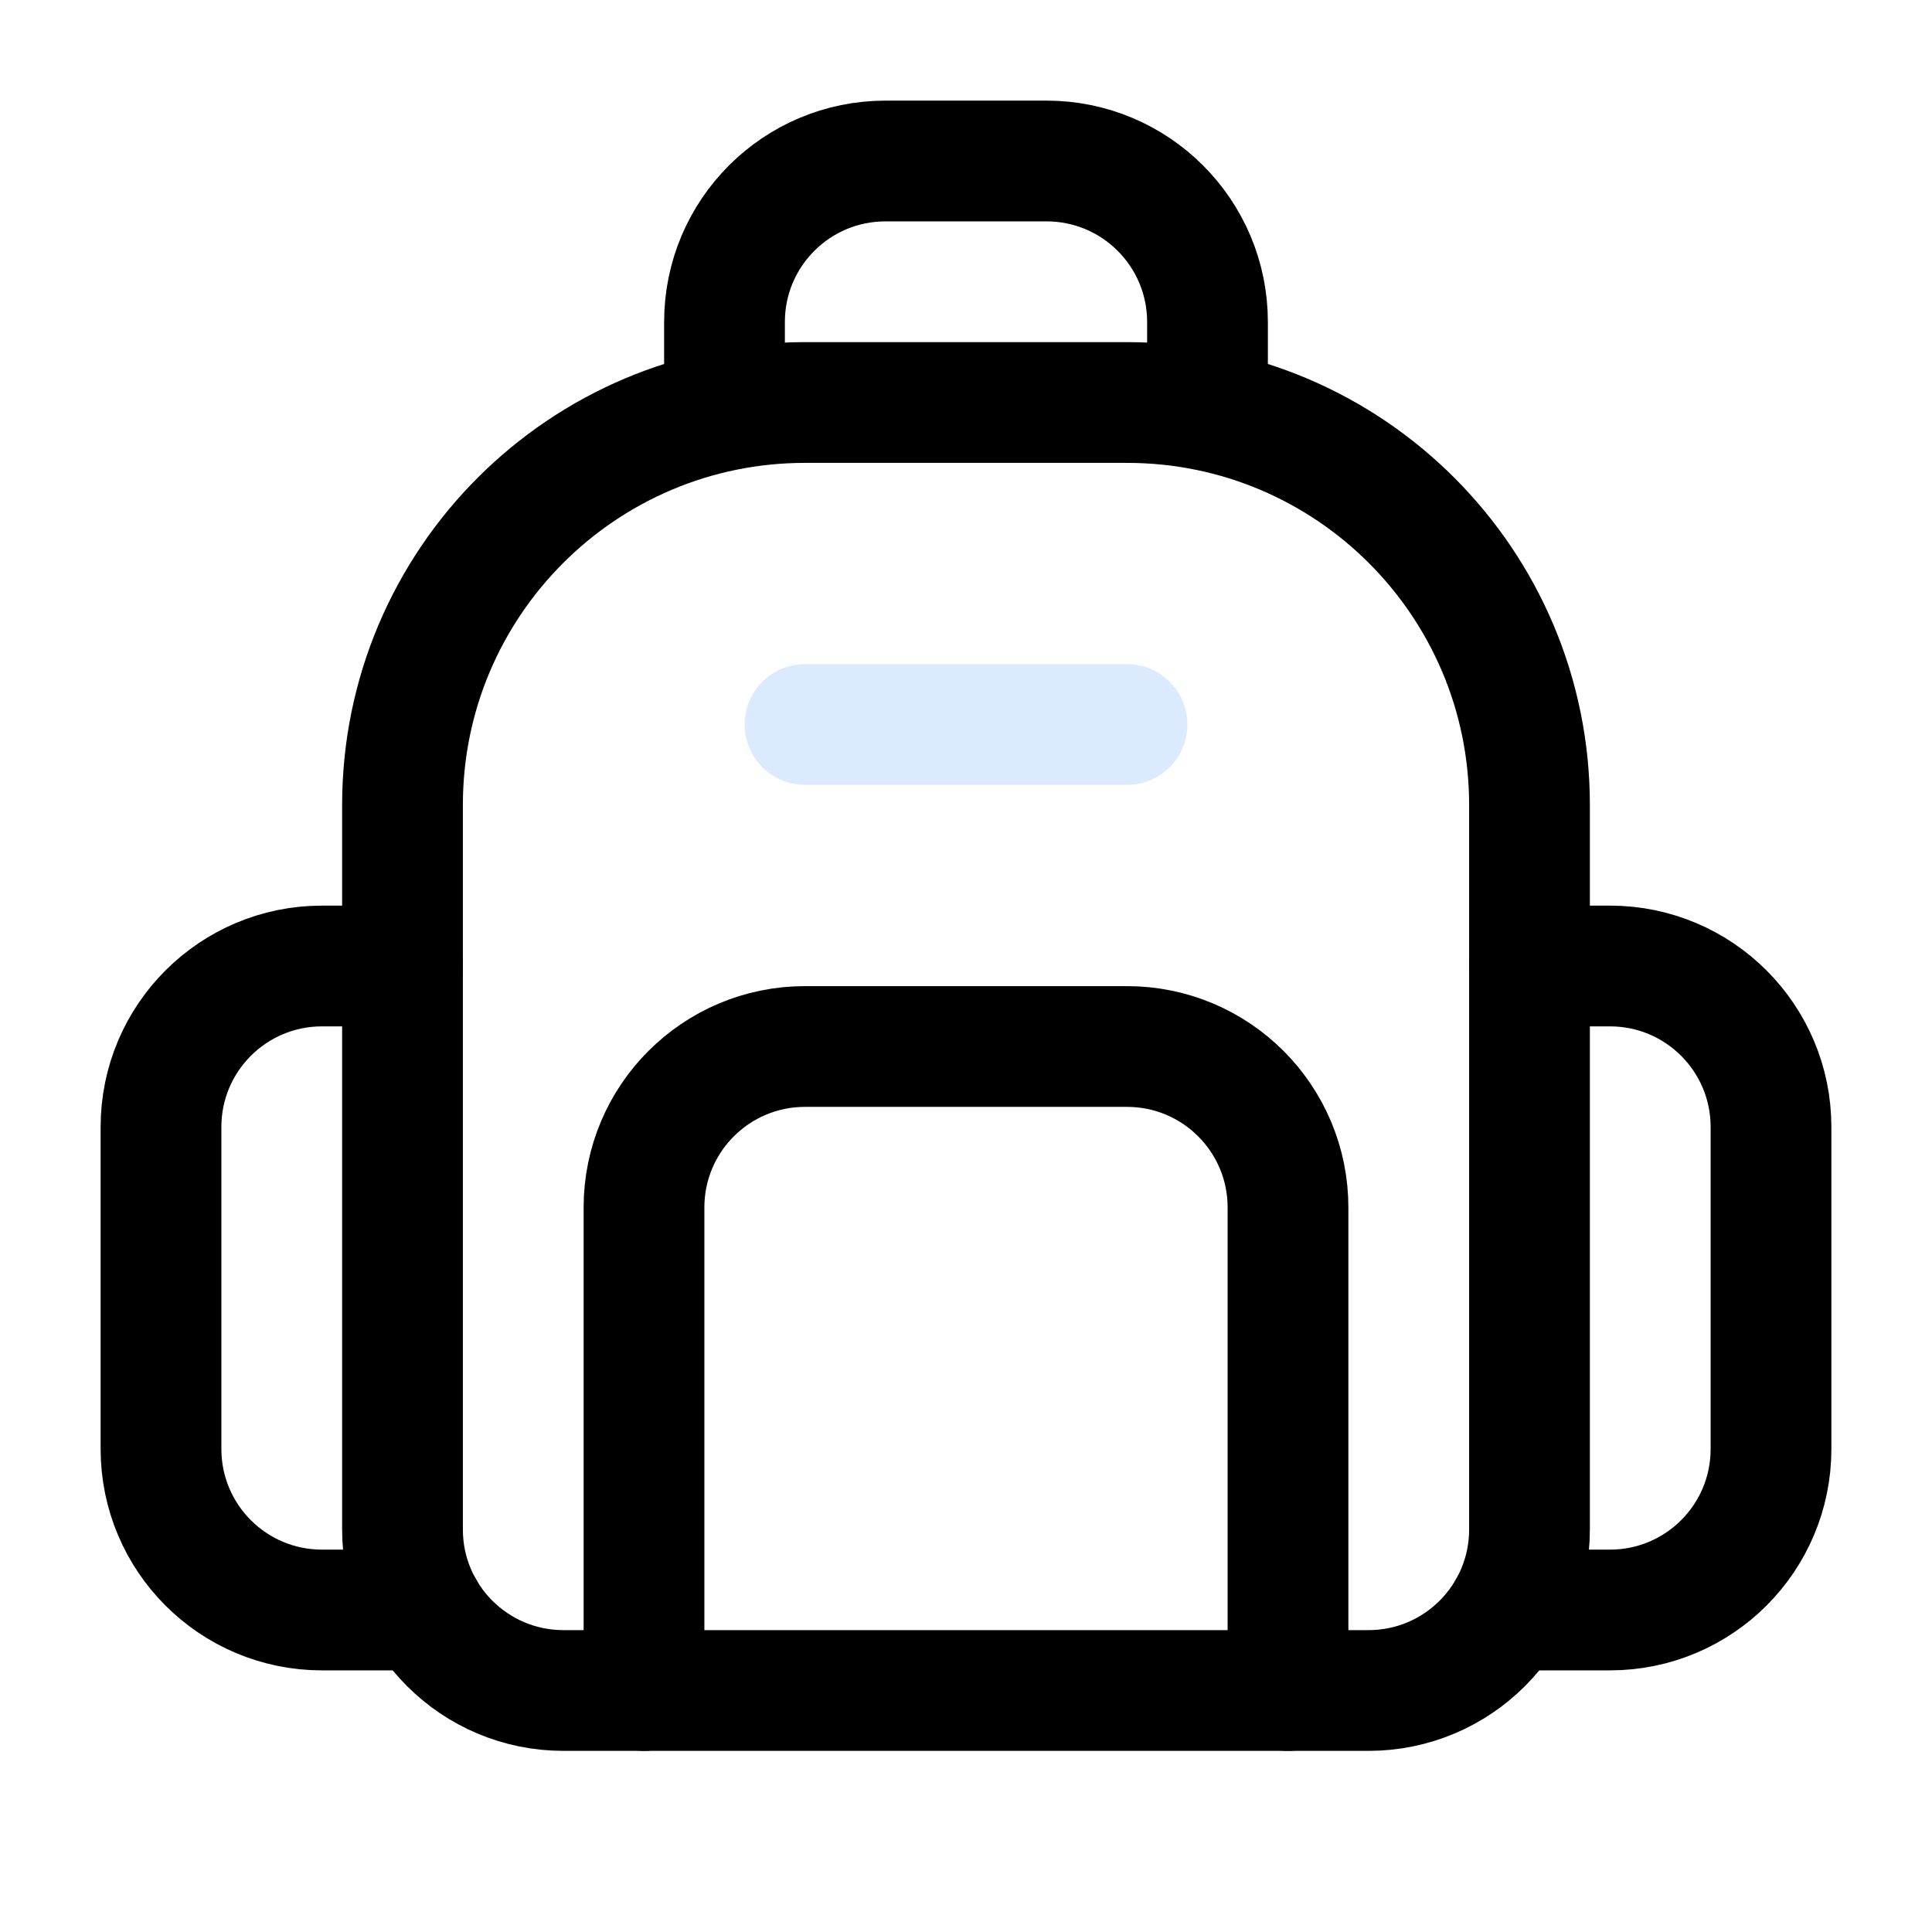 <svg width="24" height="24" viewBox="0 0 24 24" fill="none" xmlns="http://www.w3.org/2000/svg">
<g stroke="currentColor" fill="none" stroke-width="1.5" stroke-linecap="round" stroke-linejoin="round">
<path fill-rule="evenodd" clip-rule="evenodd" d="M10 5H14C16.761 5 19 7.239 19 10V19C19 20.105 18.105 21 17 21H7C5.895 21 5 20.105 5 19V10C5 7.239 7.239 5 10 5Z" stroke="#currentColor" stroke-width="1.5" stroke-linecap="round" stroke-linejoin="round"/>
<path d="M5 12H4C2.895 12 2 12.895 2 14V18C2 19.105 2.895 20 4 20H5.269" stroke="#currentColor" stroke-width="1.5" stroke-linecap="round" stroke-linejoin="round"/>
<path d="M18.732 20H20C21.105 20 22 19.105 22 18V14C22 12.895 21.105 12 20 12H19" stroke="#currentColor" stroke-width="1.5" stroke-linecap="round" stroke-linejoin="round"/>
<path d="M15 5V4C15 2.895 14.105 2 13 2H11C9.895 2 9 2.895 9 4V5" stroke="#currentColor" stroke-width="1.5" stroke-linecap="round" stroke-linejoin="round"/>
<path d="M16 21V15C16 13.895 15.105 13 14 13H10C8.895 13 8 13.895 8 15V21" stroke="#currentColor" stroke-width="1.5" stroke-linecap="round" stroke-linejoin="round"/>
<path d="M14 9H10" stroke="#DBEAFE" stroke-width="1.5" stroke-linecap="round" stroke-linejoin="round"/>
</g>
</svg>
